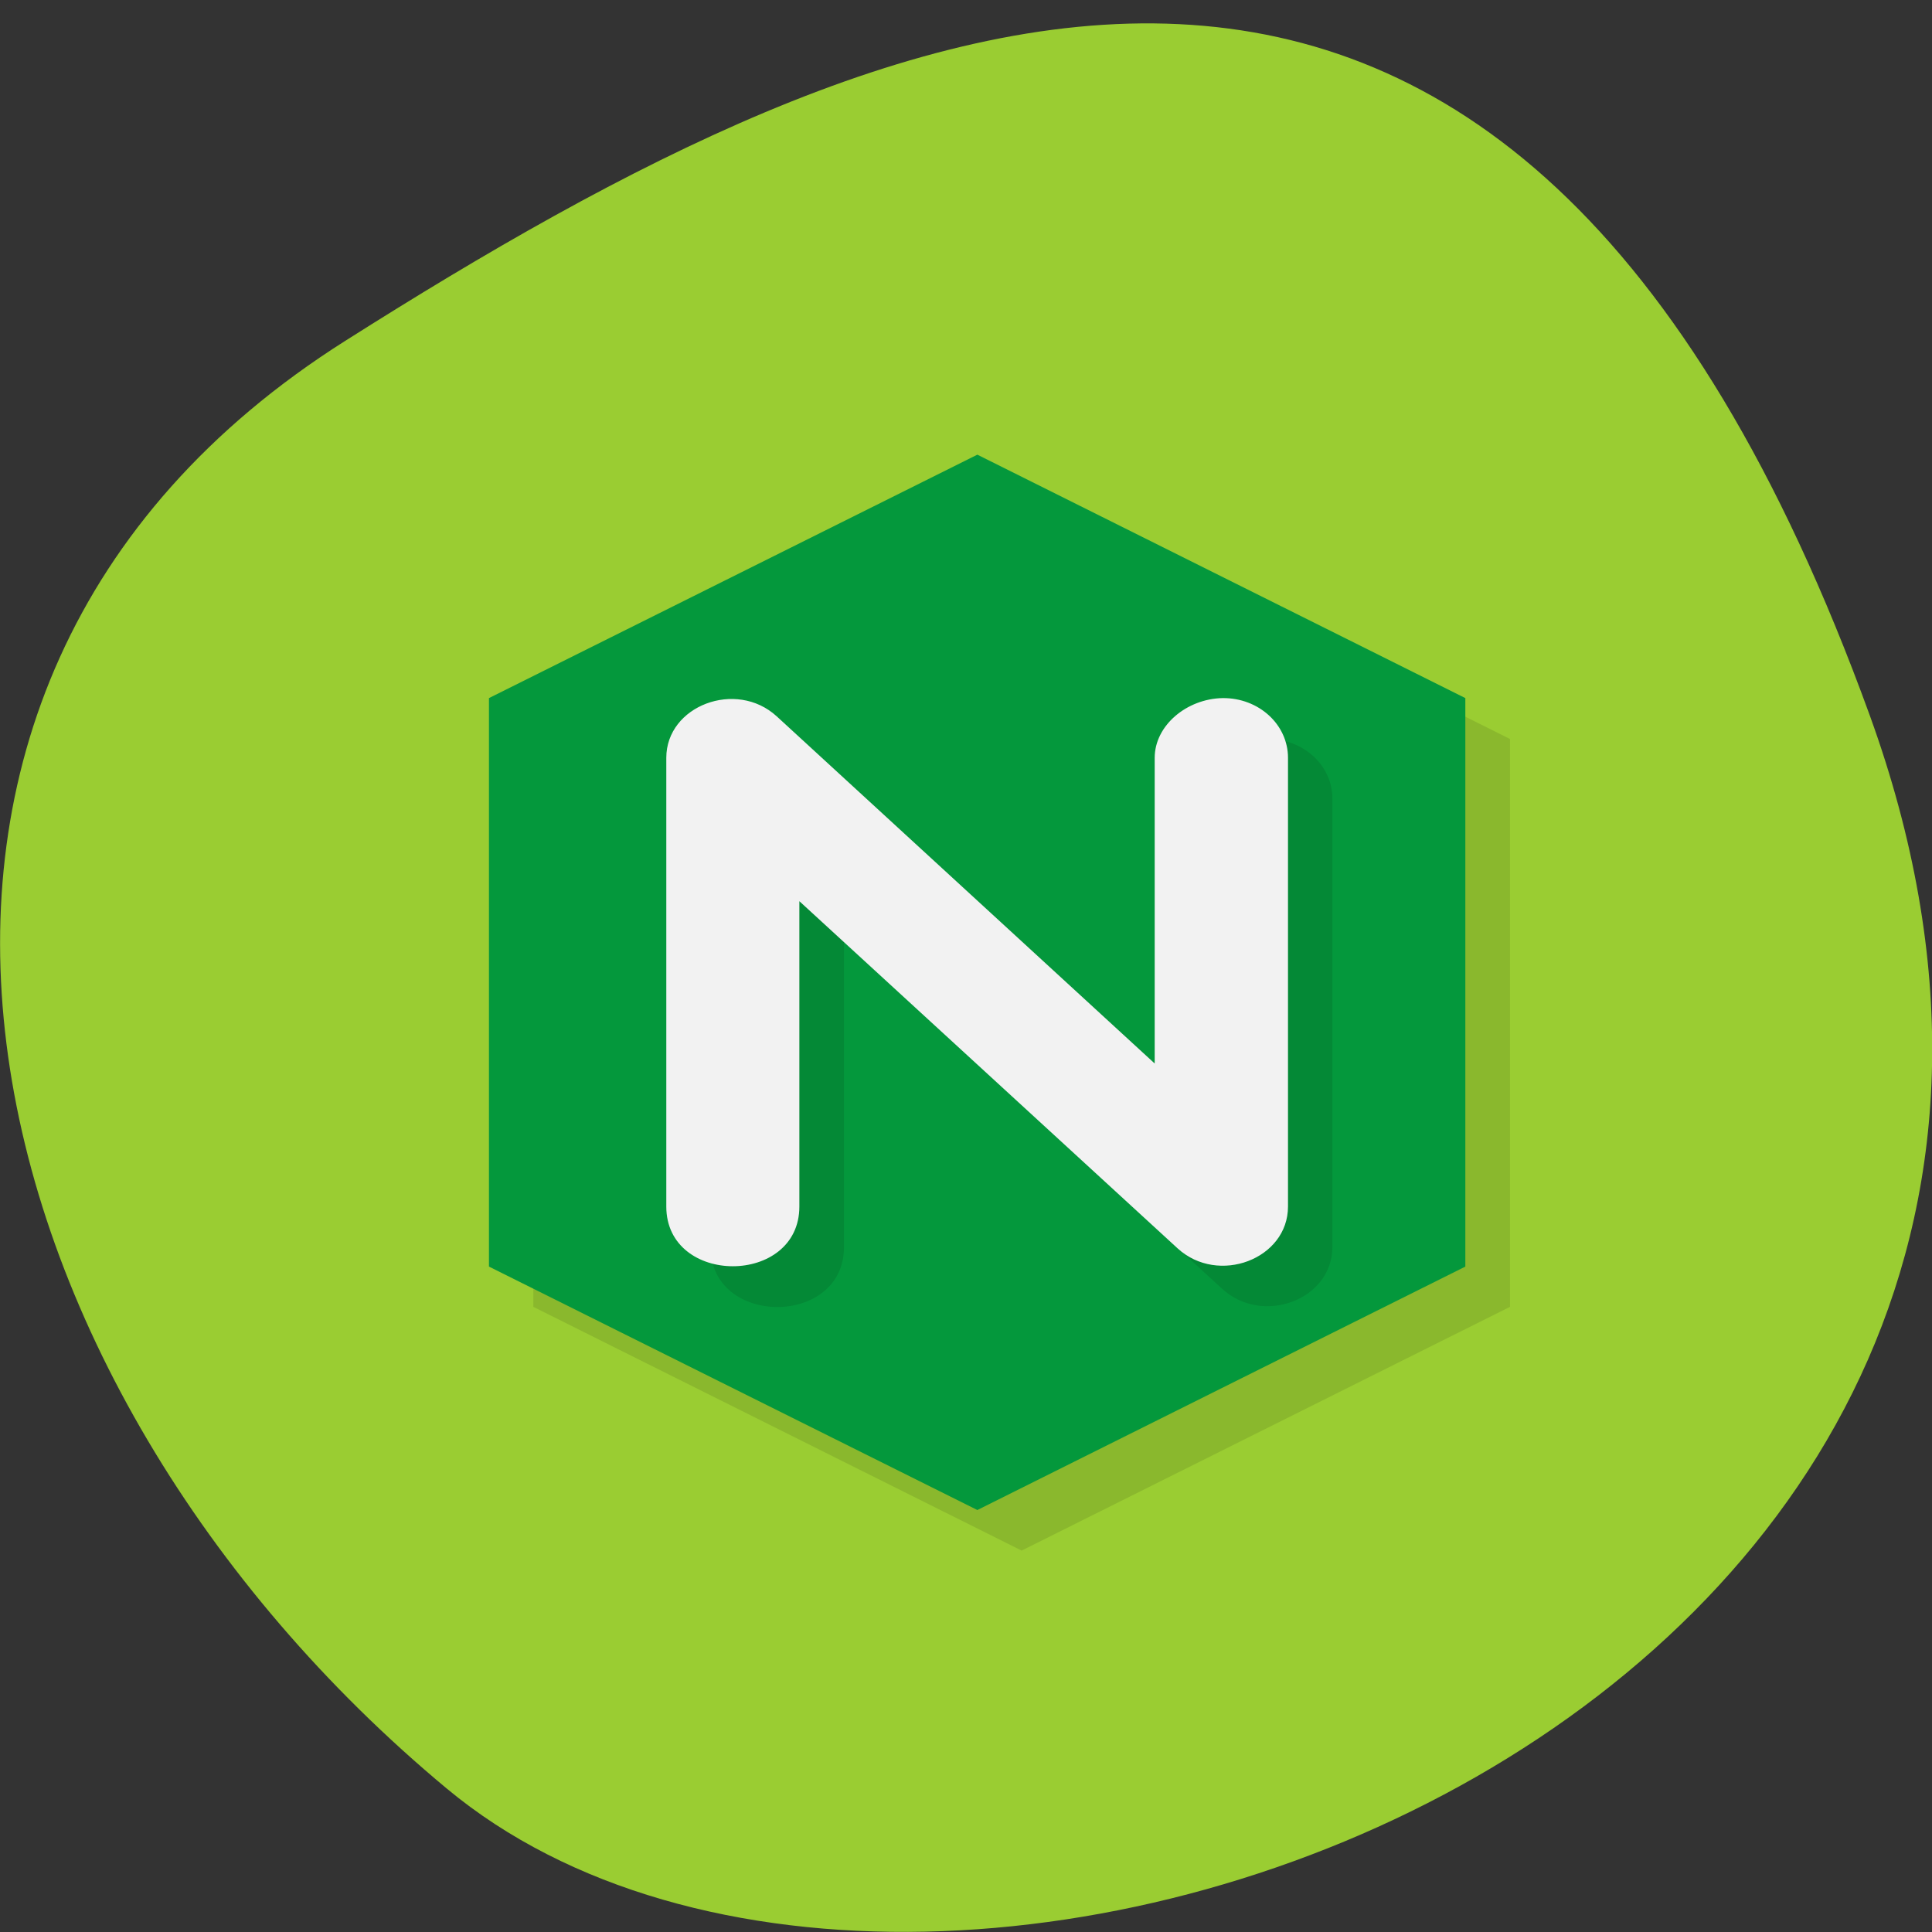 
<svg xmlns="http://www.w3.org/2000/svg" xmlns:xlink="http://www.w3.org/1999/xlink" width="24px" height="24px" viewBox="0 0 24 24" version="1.1">
<rect x="0" y="0" width="24" height="24" fill="#333333" stroke="none"/>
<g id="surface1">
<path style=" stroke:none;fill-rule:nonzero;fill:rgb(60.392%,80.392%,19.608%);fill-opacity:1;" d="M 23.227 8.887 C 27.703 21.242 11.602 27.25 5.551 22.219 C -0.5 17.188 -2.566 8.57 4.289 4.234 C 11.141 -0.105 18.742 -3.469 23.227 8.887 Z M 23.227 8.887 "/>
<path style=" stroke:none;fill-rule:nonzero;fill:rgb(0%,0%,0%);fill-opacity:0.102;" d="M 12.691 6.152 L 6.625 9.18 L 6.625 16.234 L 12.691 19.262 L 18.758 16.234 L 18.758 9.18 Z M 12.691 6.152 "/>
<path style=" stroke:none;fill-rule:nonzero;fill:rgb(1.569%,59.608%,23.529%);fill-opacity:1;" d="M 12.141 5.648 L 6.074 8.672 L 6.074 15.734 L 12.141 18.758 L 18.203 15.734 L 18.203 8.672 Z M 12.141 5.648 "/>
<path style=" stroke:none;fill-rule:nonzero;fill:rgb(0%,0%,0%);fill-opacity:0.102;" d="M 15.734 9.18 C 15.293 9.184 14.898 9.516 14.898 9.918 L 14.898 13.715 L 10.199 9.402 C 9.695 8.938 8.828 9.266 8.828 9.918 L 8.828 15.492 C 8.828 16.484 10.484 16.484 10.484 15.492 L 10.484 11.695 L 15.18 16.008 C 15.684 16.473 16.551 16.145 16.551 15.492 L 16.551 9.918 C 16.551 9.508 16.188 9.172 15.734 9.18 Z M 15.734 9.18 "/>
<path style=" stroke:none;fill-rule:nonzero;fill:rgb(94.902%,94.902%,94.902%);fill-opacity:1;" d="M 15.188 8.672 C 14.742 8.68 14.344 9.012 14.344 9.414 L 14.344 13.211 L 9.648 8.898 C 9.145 8.438 8.277 8.766 8.277 9.414 L 8.277 14.988 C 8.277 15.977 9.93 15.977 9.93 14.988 L 9.93 11.195 L 14.629 15.508 C 15.133 15.969 16 15.641 16 14.988 L 16 9.414 C 16 9 15.637 8.668 15.188 8.672 Z M 15.188 8.672 "/>
</g>
</svg>

